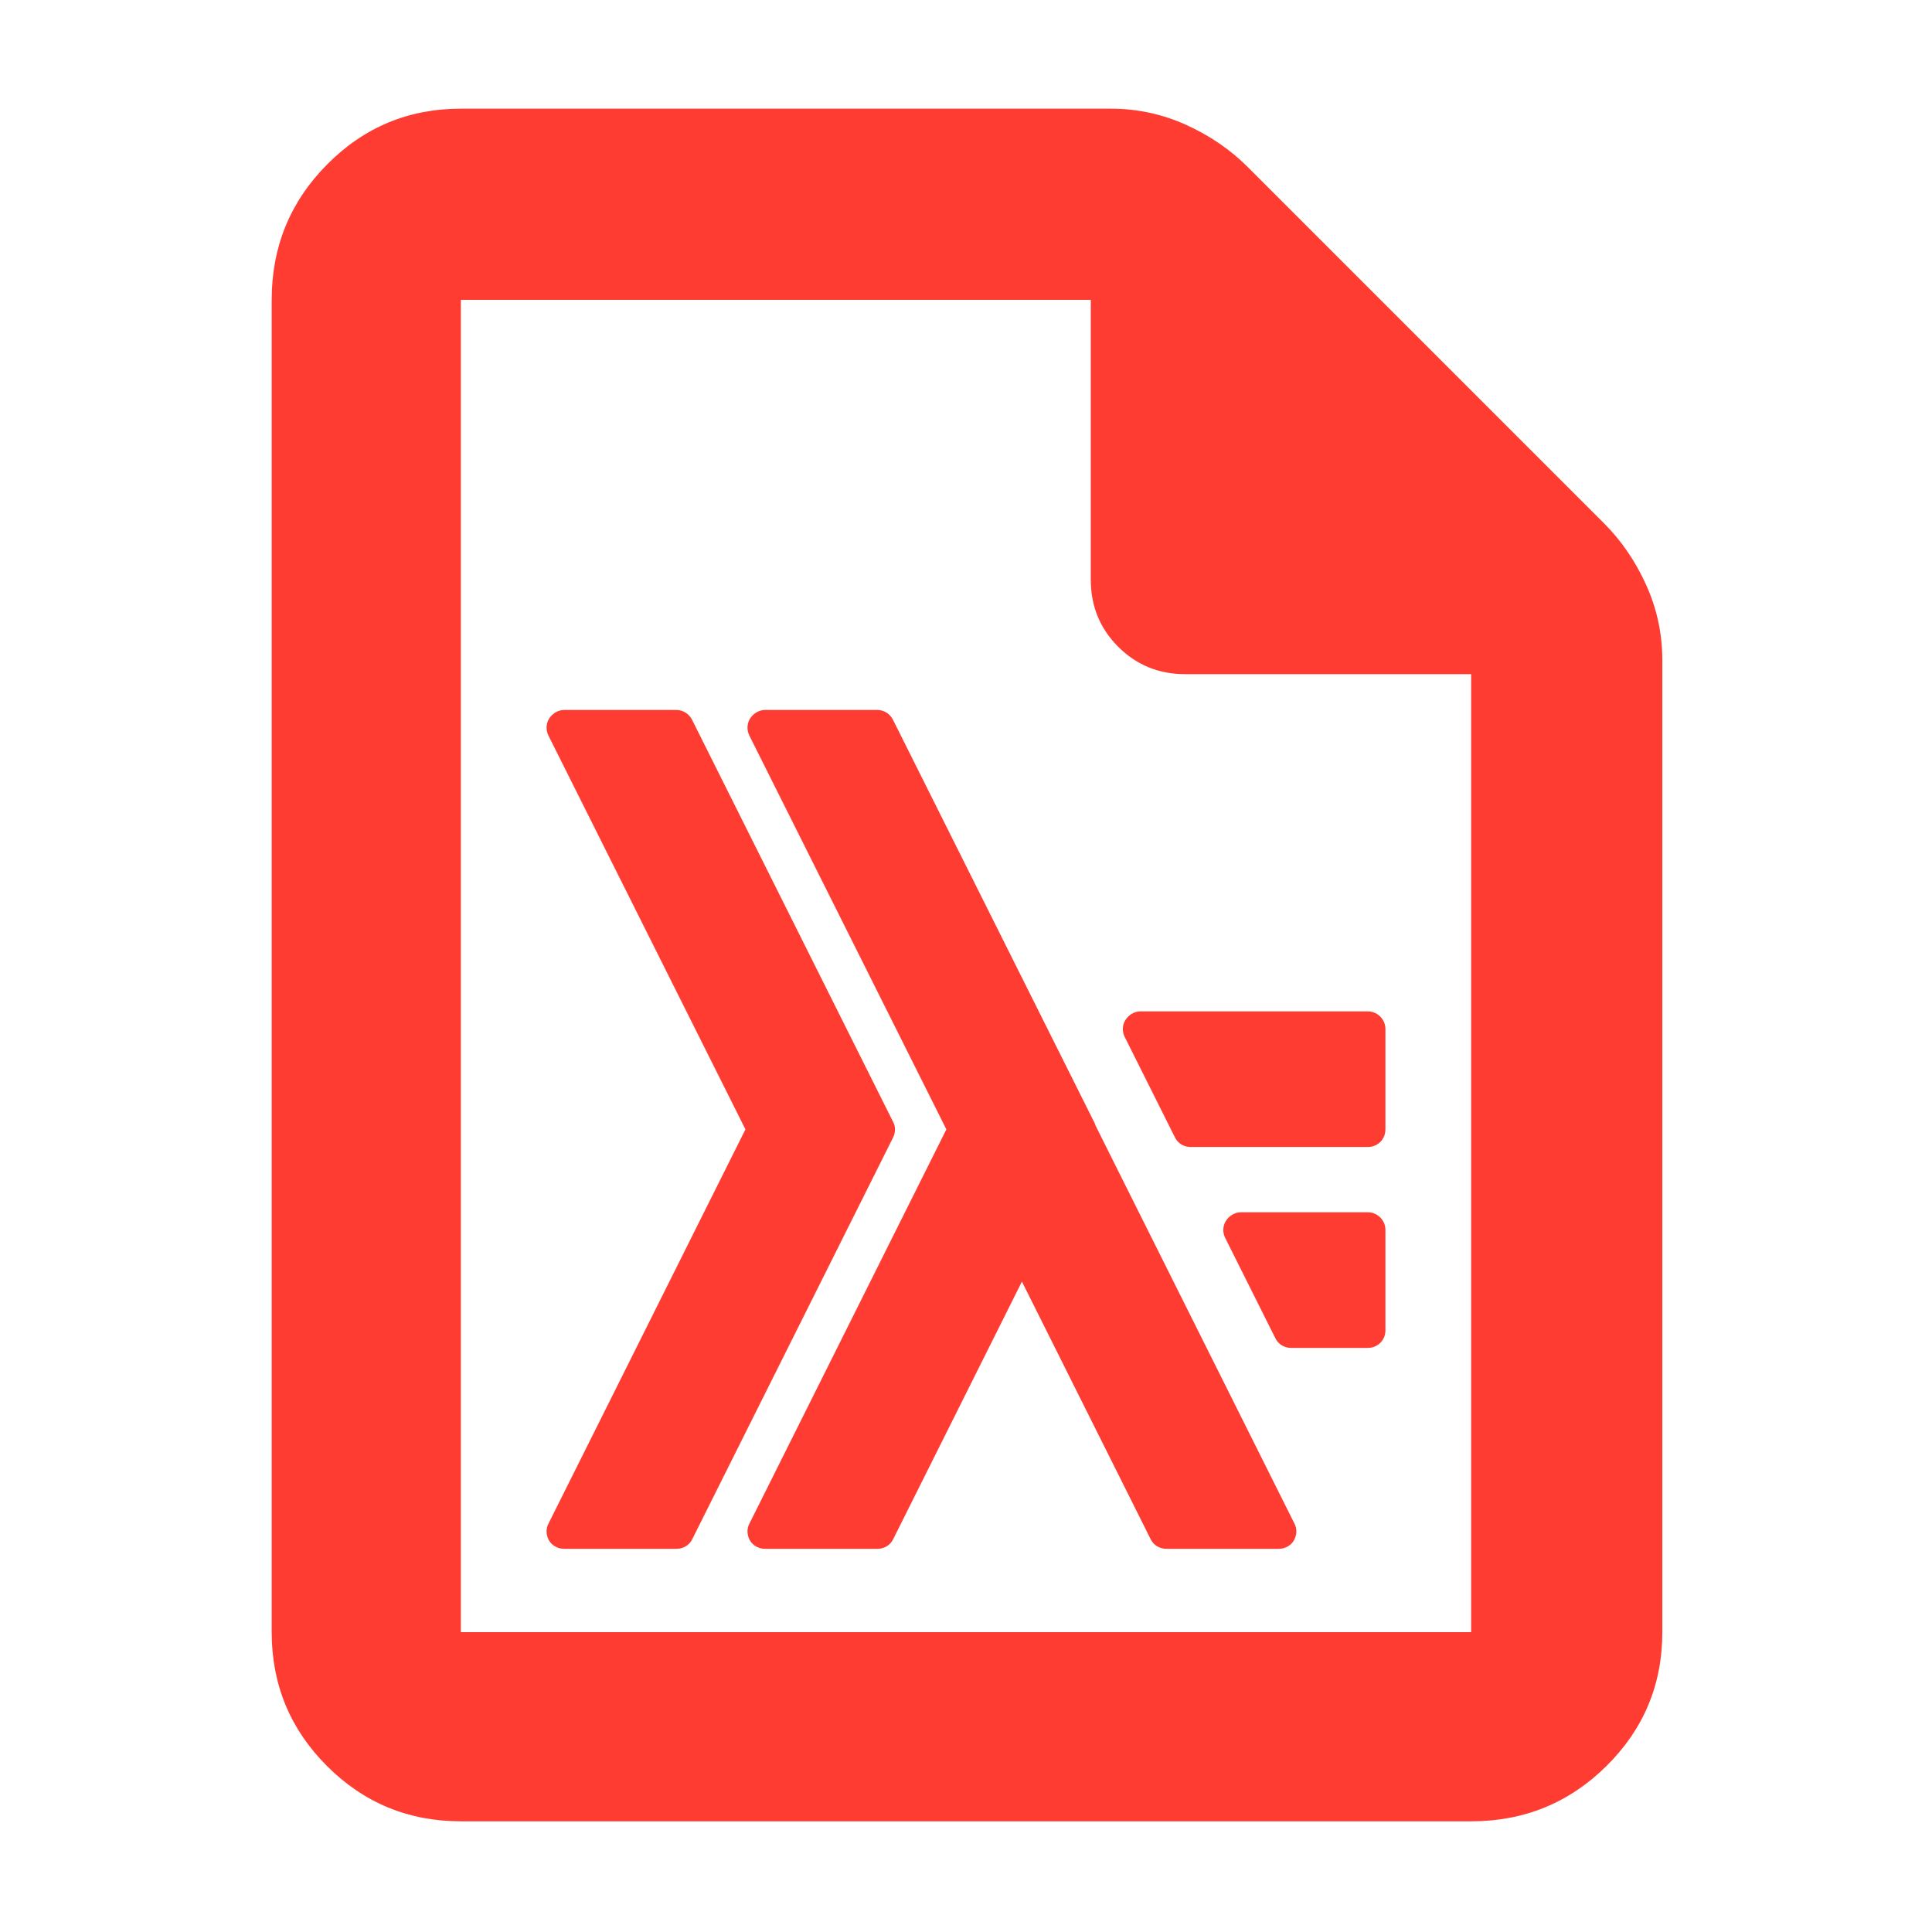 <?xml version="1.0" encoding="utf-8"?>
<svg xmlns="http://www.w3.org/2000/svg" height="48" viewBox="0 -960 960 960" width="48">
  <path fill="rgb(255, 60, 50)" d="M 229 -55 C 202.967 -55 180.793 -64.157 162.48 -82.47 C 144.16 -100.79 135 -122.967 135 -149 L 135 -811 C 135 -837.307 144.16 -859.717 162.48 -878.23 C 180.793 -896.743 202.967 -906 229 -906 L 552 -906 C 565.04 -906 577.467 -903.333 589.28 -898 C 601.093 -892.667 611.333 -885.667 620 -877 L 797 -700 C 805.667 -691.333 812.667 -681.093 818 -669.28 C 823.333 -657.467 826 -645.04 826 -632 L 826 -149 C 826 -122.967 816.743 -100.79 798.23 -82.47 C 779.717 -64.157 757.307 -55 731 -55 Z M 542 -672 L 542 -811 L 229 -811 L 229 -149 L 731 -149 L 731 -625 L 589 -625 C 575.833 -625 564.71 -629.543 555.63 -638.63 C 546.543 -647.71 542 -658.833 542 -672 Z M 343.947 -602.23 L 443.784 -402.55 C 445.033 -400.31 445.033 -397.31 443.784 -394.81 L 343.947 -195.13 C 342.473 -192.13 339.454 -190.4 336.134 -190.4 L 280.325 -190.4 C 277.305 -190.4 274.484 -191.9 272.887 -194.38 C 271.289 -197.13 271.164 -200.38 272.512 -202.88 L 370.404 -398.81 L 272.512 -594.5 C 271.164 -597.24 271.289 -600.49 272.887 -602.98 C 274.484 -605.48 277.305 -607.22 280.325 -607.22 L 336.134 -607.22 C 339.454 -607.22 342.473 -605.23 343.947 -602.23 Z M 443.784 -602.23 L 543.622 -402.55 C 543.947 -402.05 544.171 -401.3 544.321 -400.8 L 643.235 -202.88 C 644.583 -200.38 644.433 -197.13 642.836 -194.38 C 641.264 -191.9 638.443 -190.4 635.423 -190.4 L 579.589 -190.4 C 576.294 -190.4 573.249 -192.13 571.777 -195.13 L 507.78 -323.19 L 443.784 -195.13 C 442.312 -192.13 439.292 -190.4 435.972 -190.4 L 380.162 -190.4 C 377.142 -190.4 374.322 -191.9 372.725 -194.38 C 371.127 -197.13 371.003 -200.38 372.35 -202.88 L 470.241 -398.81 L 372.35 -594.5 C 371.003 -597.24 371.127 -600.49 372.725 -602.98 C 374.322 -605.48 377.142 -607.22 380.162 -607.22 L 435.972 -607.22 C 439.292 -607.22 442.312 -605.23 443.784 -602.23 Z M 688.412 -448.71 L 688.412 -398.81 C 688.412 -393.81 684.493 -390.06 679.676 -390.06 L 591.644 -390.06 C 588.324 -390.06 585.305 -391.82 583.832 -394.81 L 558.872 -444.74 C 557.5 -447.48 557.649 -450.73 559.247 -453.21 C 560.844 -455.71 563.64 -457.45 566.685 -457.45 L 679.676 -457.45 C 684.493 -457.45 688.412 -453.46 688.412 -448.71 Z M 688.412 -348.88 L 688.412 -298.98 C 688.412 -293.98 684.493 -290.24 679.676 -290.24 L 641.563 -290.24 C 638.243 -290.24 635.223 -291.98 633.751 -294.98 L 608.792 -344.89 C 607.418 -347.63 607.568 -350.88 609.166 -353.38 C 610.763 -355.88 613.559 -357.63 616.604 -357.63 L 679.676 -357.63 C 684.493 -357.63 688.412 -353.63 688.412 -348.88 Z"/>
</svg>